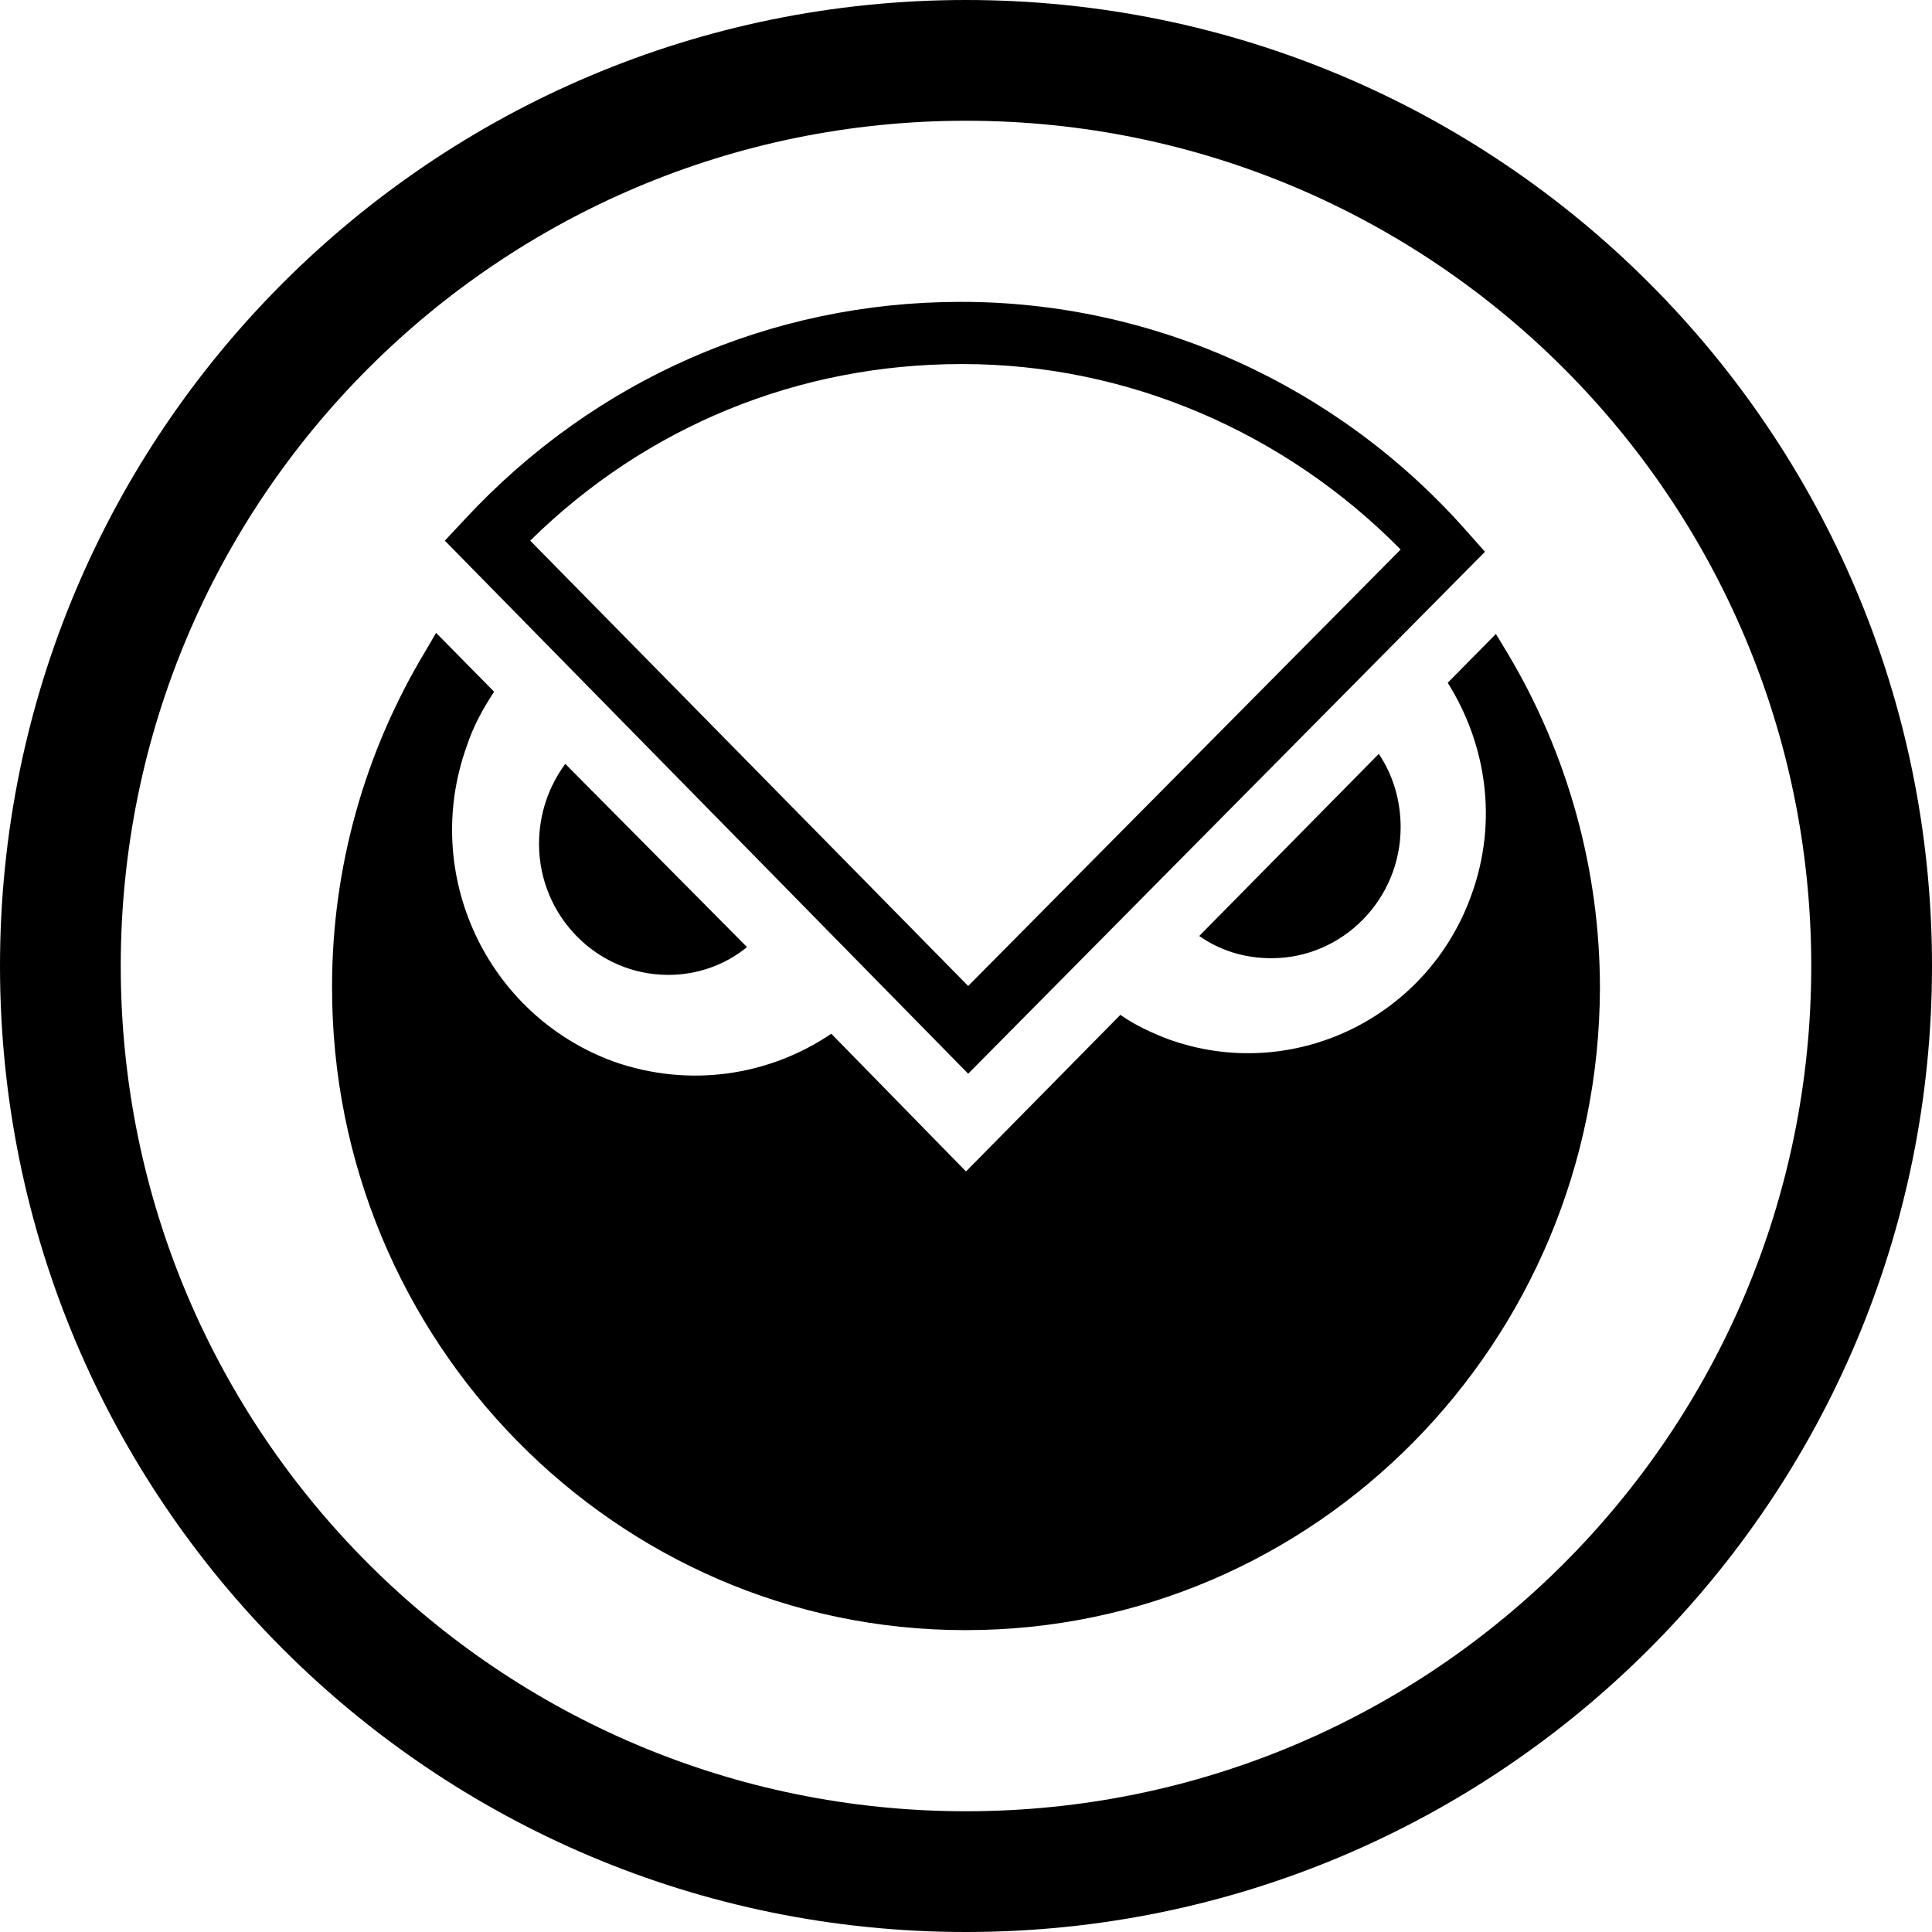 <svg xmlns="http://www.w3.org/2000/svg" width="32" height="32" viewBox="0 0 32 32">
  <path fill-rule="evenodd" d="M16,32 C7.163,32 0,24.837 0,16 C0,7.163 7.163,0 16,0 C24.837,0 32,7.163 32,16 C32,24.837 24.837,32 16,32 Z M16,30 C23.732,30 30,23.732 30,16 C30,8.268 23.732,2 16,2 C8.268,2 2,8.268 2,16 C2,23.732 8.268,30 16,30 Z M24.777,10.5 L24.977,10.831 C25.974,12.505 26.5,14.418 26.5,16.368 C26.482,22.236 21.785,27 16,27 L15.982,27 C10.197,27 5.482,22.199 5.5,16.331 C5.5,14.363 6.044,12.45 7.041,10.794 L7.223,10.482 L8.184,11.457 C8.003,11.732 7.839,12.027 7.731,12.358 C6.969,14.473 8.057,16.809 10.161,17.582 C11.412,18.023 12.736,17.821 13.769,17.122 L16,19.403 L18.557,16.809 C18.793,16.975 19.065,17.104 19.355,17.214 C21.404,17.95 23.653,16.865 24.378,14.804 C24.813,13.59 24.614,12.321 23.979,11.309 L24.777,10.5 Z M9.363,12.652 L12.373,15.687 C12.01,15.982 11.557,16.147 11.067,16.147 C9.889,16.147 8.928,15.172 8.928,13.977 C8.928,13.48 9.091,13.02 9.363,12.652 Z M19.863,15.503 L22.837,12.487 C23.073,12.836 23.199,13.259 23.199,13.701 C23.199,14.896 22.238,15.871 21.06,15.871 C20.606,15.871 20.207,15.742 19.863,15.503 Z M16.036,17.784 L7.368,8.955 L7.712,8.587 C9.852,6.288 12.772,5 15.909,5 L15.927,5 C19.101,5 22.148,6.38 24.269,8.771 L24.596,9.139 L16.036,17.784 Z M8.782,8.955 L16.036,16.331 L23.199,9.102 C21.277,7.152 18.666,6.03 15.946,6.03 L15.927,6.03 C13.225,6.03 10.705,7.06 8.782,8.955 Z"/>
</svg>
